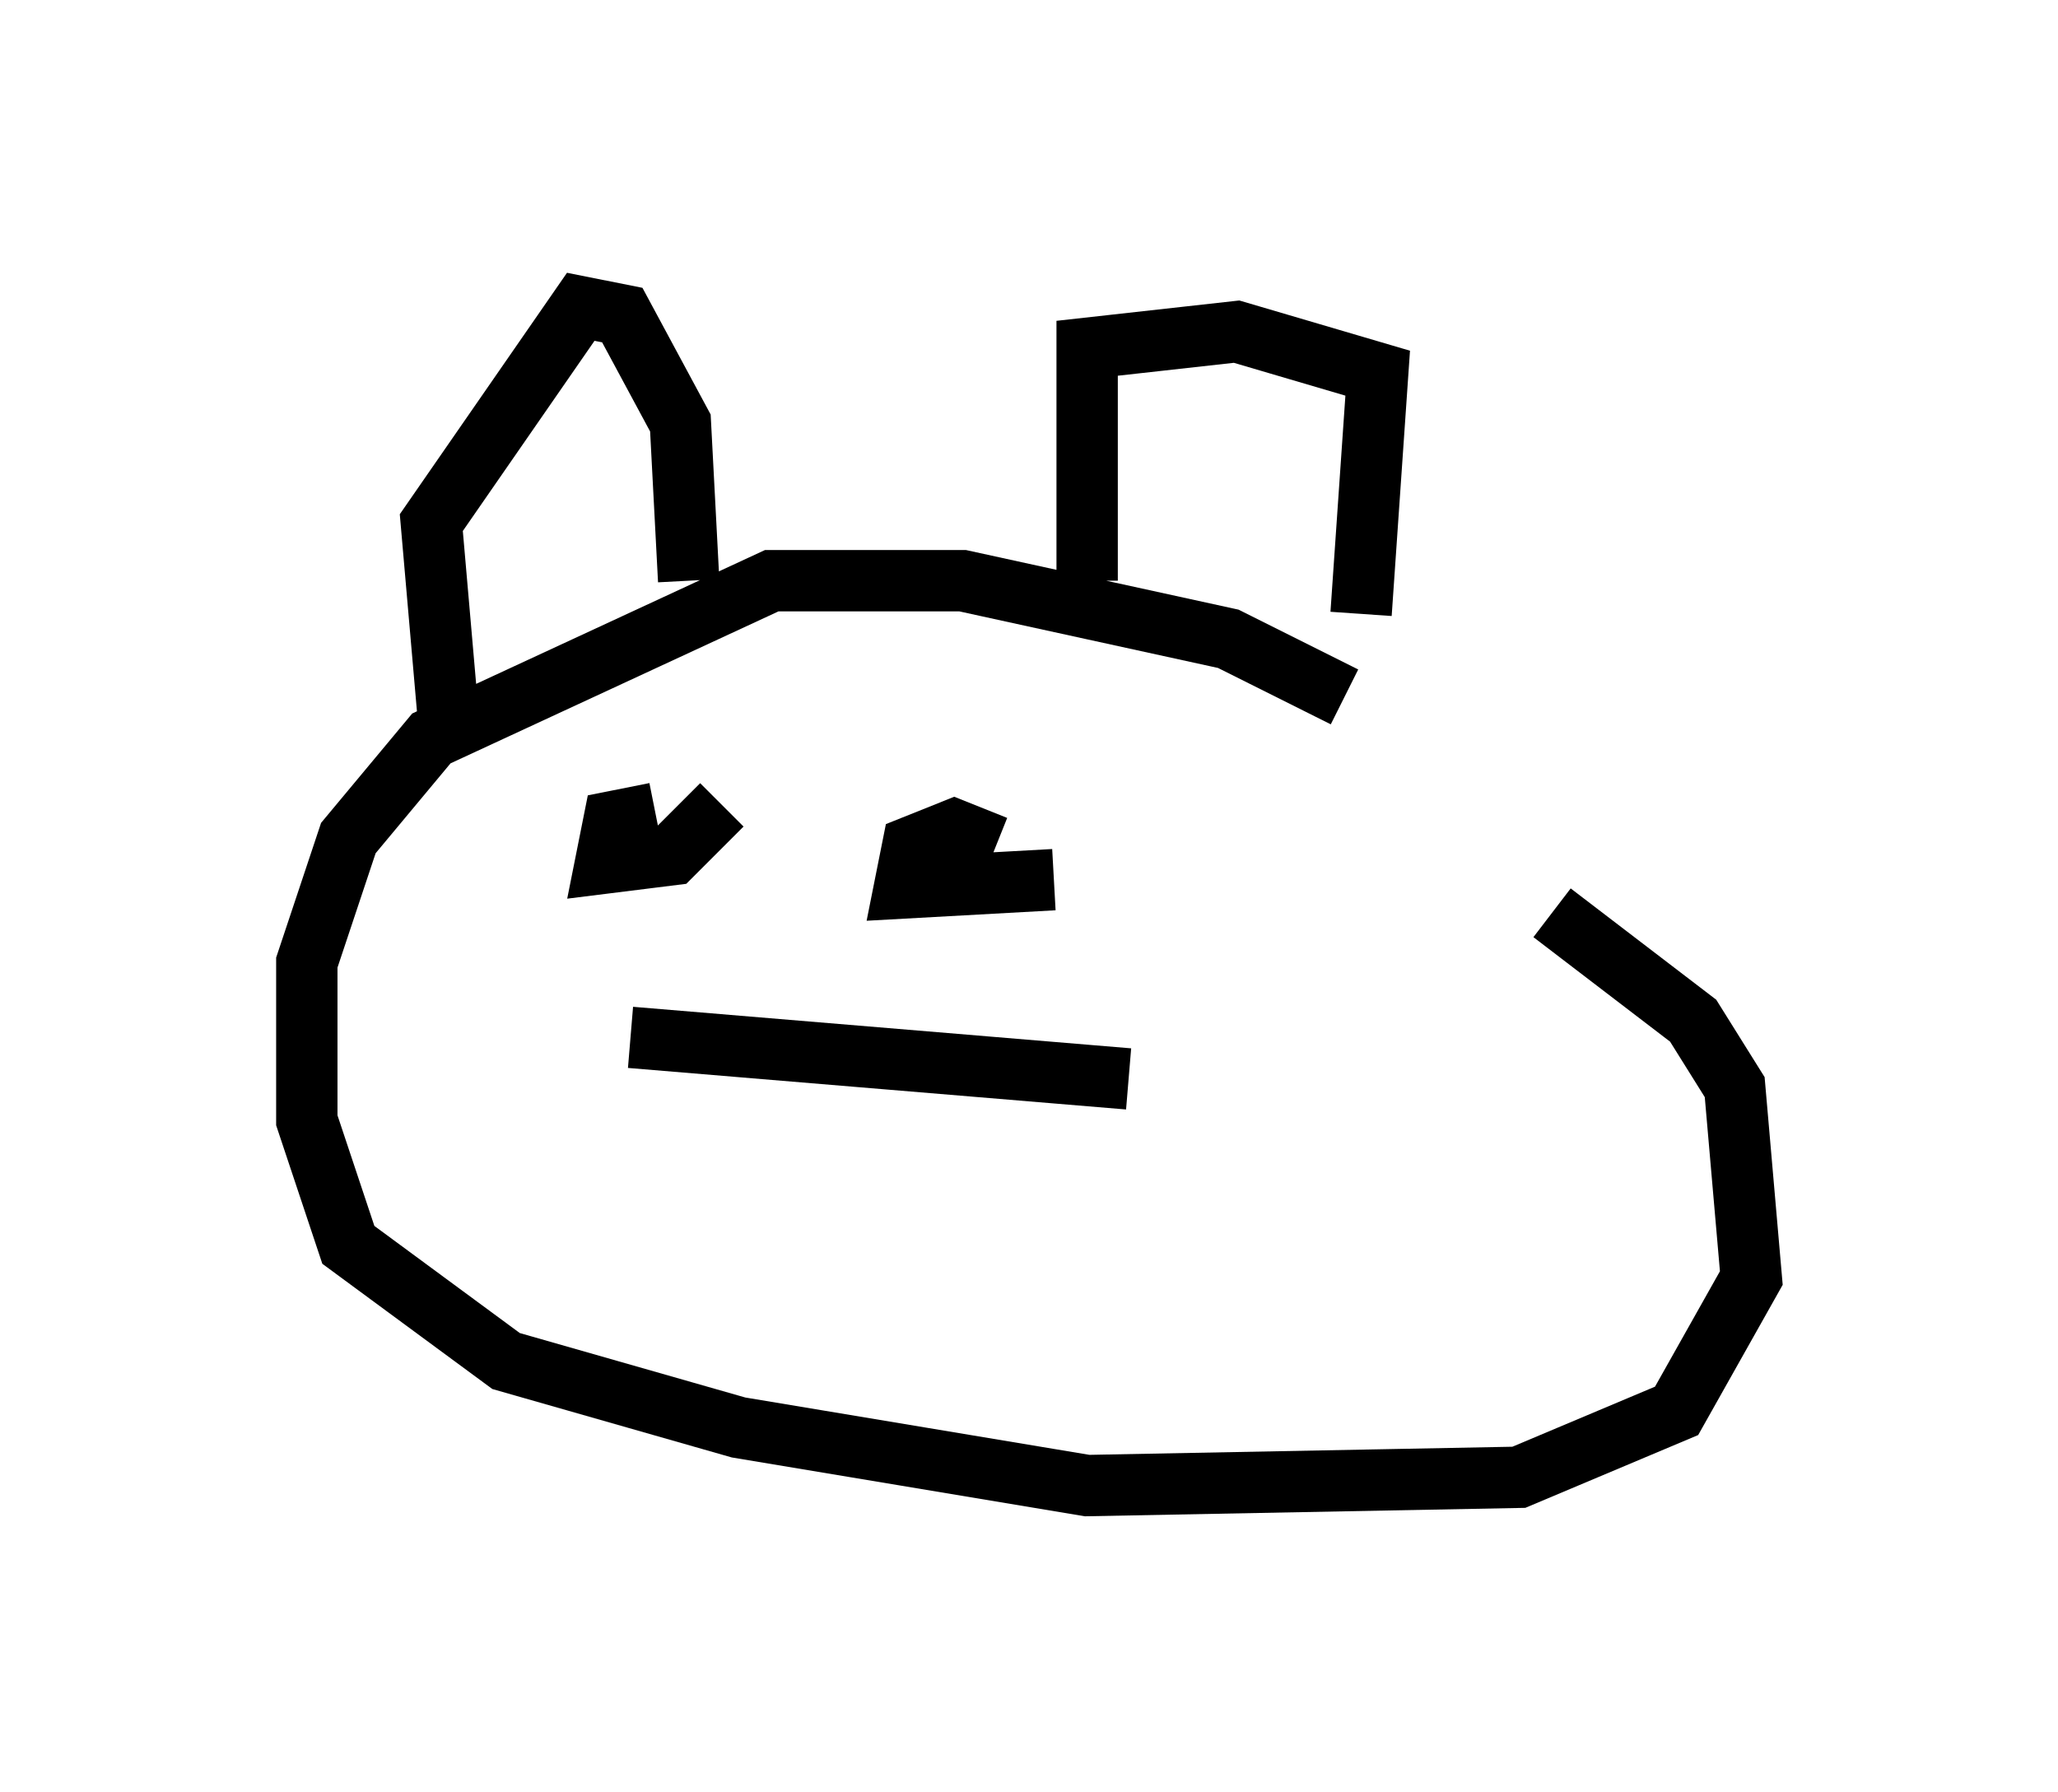 <?xml version="1.0" encoding="utf-8" ?>
<svg baseProfile="full" height="29.215" version="1.1" width="33.545" xmlns="http://www.w3.org/2000/svg" xmlns:ev="http://www.w3.org/2001/xml-events" xmlns:xlink="http://www.w3.org/1999/xlink"><defs /><rect fill="white" height="29.215" width="33.545" x="0" y="0" /><path d="M24.08, 13.39 m-2.165, -2.03 l-1.894, -0.947 -4.33, -0.947 l-3.112, 0.0 -5.548, 2.571 l-1.353, 1.624 -0.677, 2.03 l0.0, 2.571 0.677, 2.03 l2.571, 1.894 3.789, 1.083 l5.683, 0.947 7.036, -0.135 l2.571, -1.083 1.218, -2.165 l-0.271, -3.112 -0.677, -1.083 l-2.3, -1.759 m-17.997, -3.248 l-0.271, -3.112 2.436, -3.518 l0.677, 0.135 0.947, 1.759 l0.135, 2.571 m6.495, 0.0 l0.0, -3.789 2.436, -0.271 l2.3, 0.677 -0.271, 3.924 m-11.502, 3.248 l-0.677, 0.135 -0.135, 0.677 l1.083, -0.135 0.812, -0.812 m4.465, 0.677 l-0.677, -0.271 -0.677, 0.271 l-0.135, 0.677 2.436, -0.135 m-6.901, 2.571 l8.119, 0.677 " fill="none" stroke="black" stroke-width="1" /></svg>